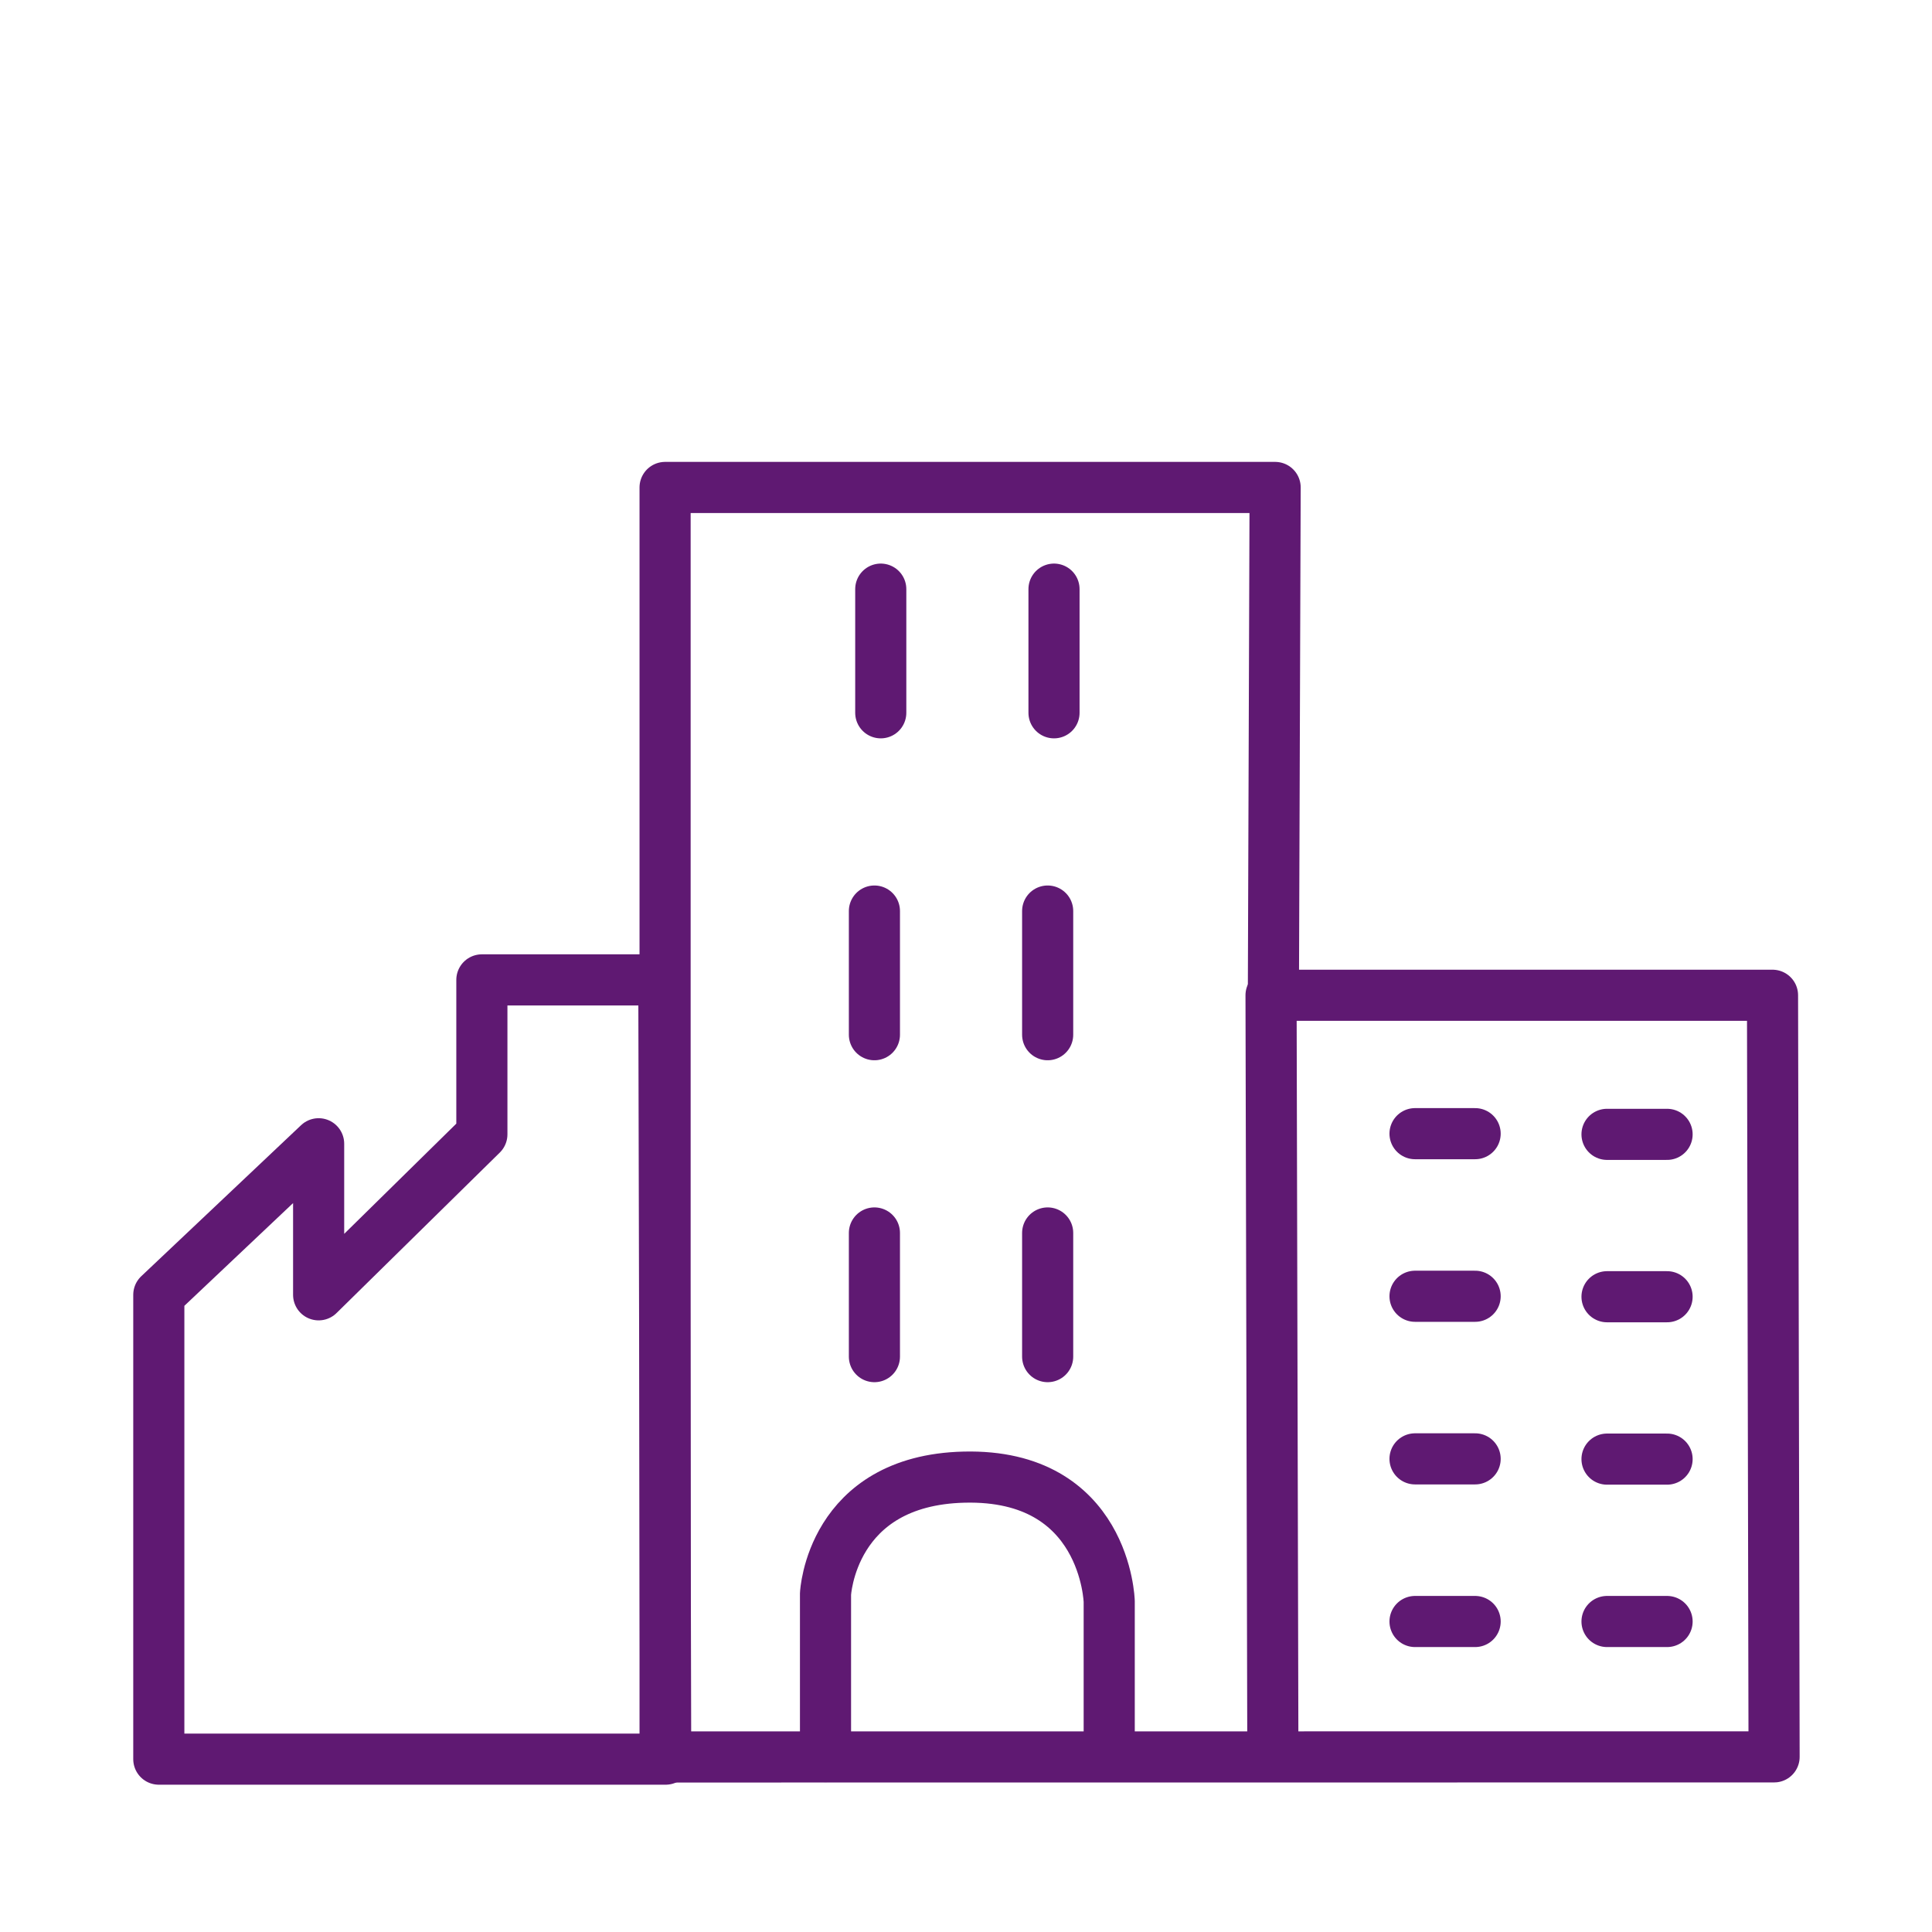 <?xml version='1.0' encoding='UTF-8'?>
<svg xmlns="http://www.w3.org/2000/svg" id="i" data-name="Entreprise" viewBox="0 0 453.54 453.54">
  <defs>
    <style>
      .ak {
        stroke-linejoin: round;
      }

      .ak, .al {
        fill: none;
        stroke: #5F1972;
        stroke-linecap: round;
        stroke-width: 12px;
      }

      .al {
        stroke-miterlimit: 10;
      }
    </style>
  </defs>
  <polygon class="ak" points="37.28 303.96 74.8 268.5 74.8 303.96 113.12 266.29 113.12 230.03 155.84 230.03 156.27 412.96 37.28 412.96 37.28 303.96"/>
  <polygon class="ak" points="156.13 412.45 156.13 114.43 299.34 114.43 298.93 233.64 416.1 233.64 416.47 412.43 156.13 412.45"/>
  <line class="ak" x1="298.38" y1="233.64" x2="298.8" y2="409.35"/>
  <line class="ak" x1="332.18" y1="266.13" x2="346.29" y2="266.13"/>
  <line class="ak" x1="377.25" y1="266.29" x2="391.35" y2="266.29"/>
  <line class="ak" x1="332.18" y1="304.3" x2="346.29" y2="304.3"/>
  <line class="ak" x1="332.18" y1="342.47" x2="346.29" y2="342.47"/>
  <line class="ak" x1="332.18" y1="380.65" x2="346.29" y2="380.65"/>
  <line class="ak" x1="377.25" y1="304.41" x2="391.35" y2="304.41"/>
  <line class="ak" x1="377.25" y1="342.53" x2="391.35" y2="342.53"/>
  <line class="ak" x1="377.25" y1="380.65" x2="391.35" y2="380.65"/>
  <path class="al" d="M193.79,412.36v-38.17s1.26-26.67,32.52-27.43c33.3-.82,34.08,29.19,34.08,29.19v34.66"/>
  <line class="ak" x1="245.94" y1="289.44" x2="245.94" y2="318.47"/>
  <line class="ak" x1="205.27" y1="289.44" x2="205.27" y2="318.47"/>
  <line class="ak" x1="245.94" y1="213.87" x2="245.94" y2="242.9"/>
  <line class="ak" x1="205.27" y1="213.87" x2="205.27" y2="242.9"/>
  <line class="ak" x1="247.43" y1="138.3" x2="247.43" y2="167.33"/>
  <line class="ak" x1="206.76" y1="138.3" x2="206.76" y2="167.33"/>
</svg>

